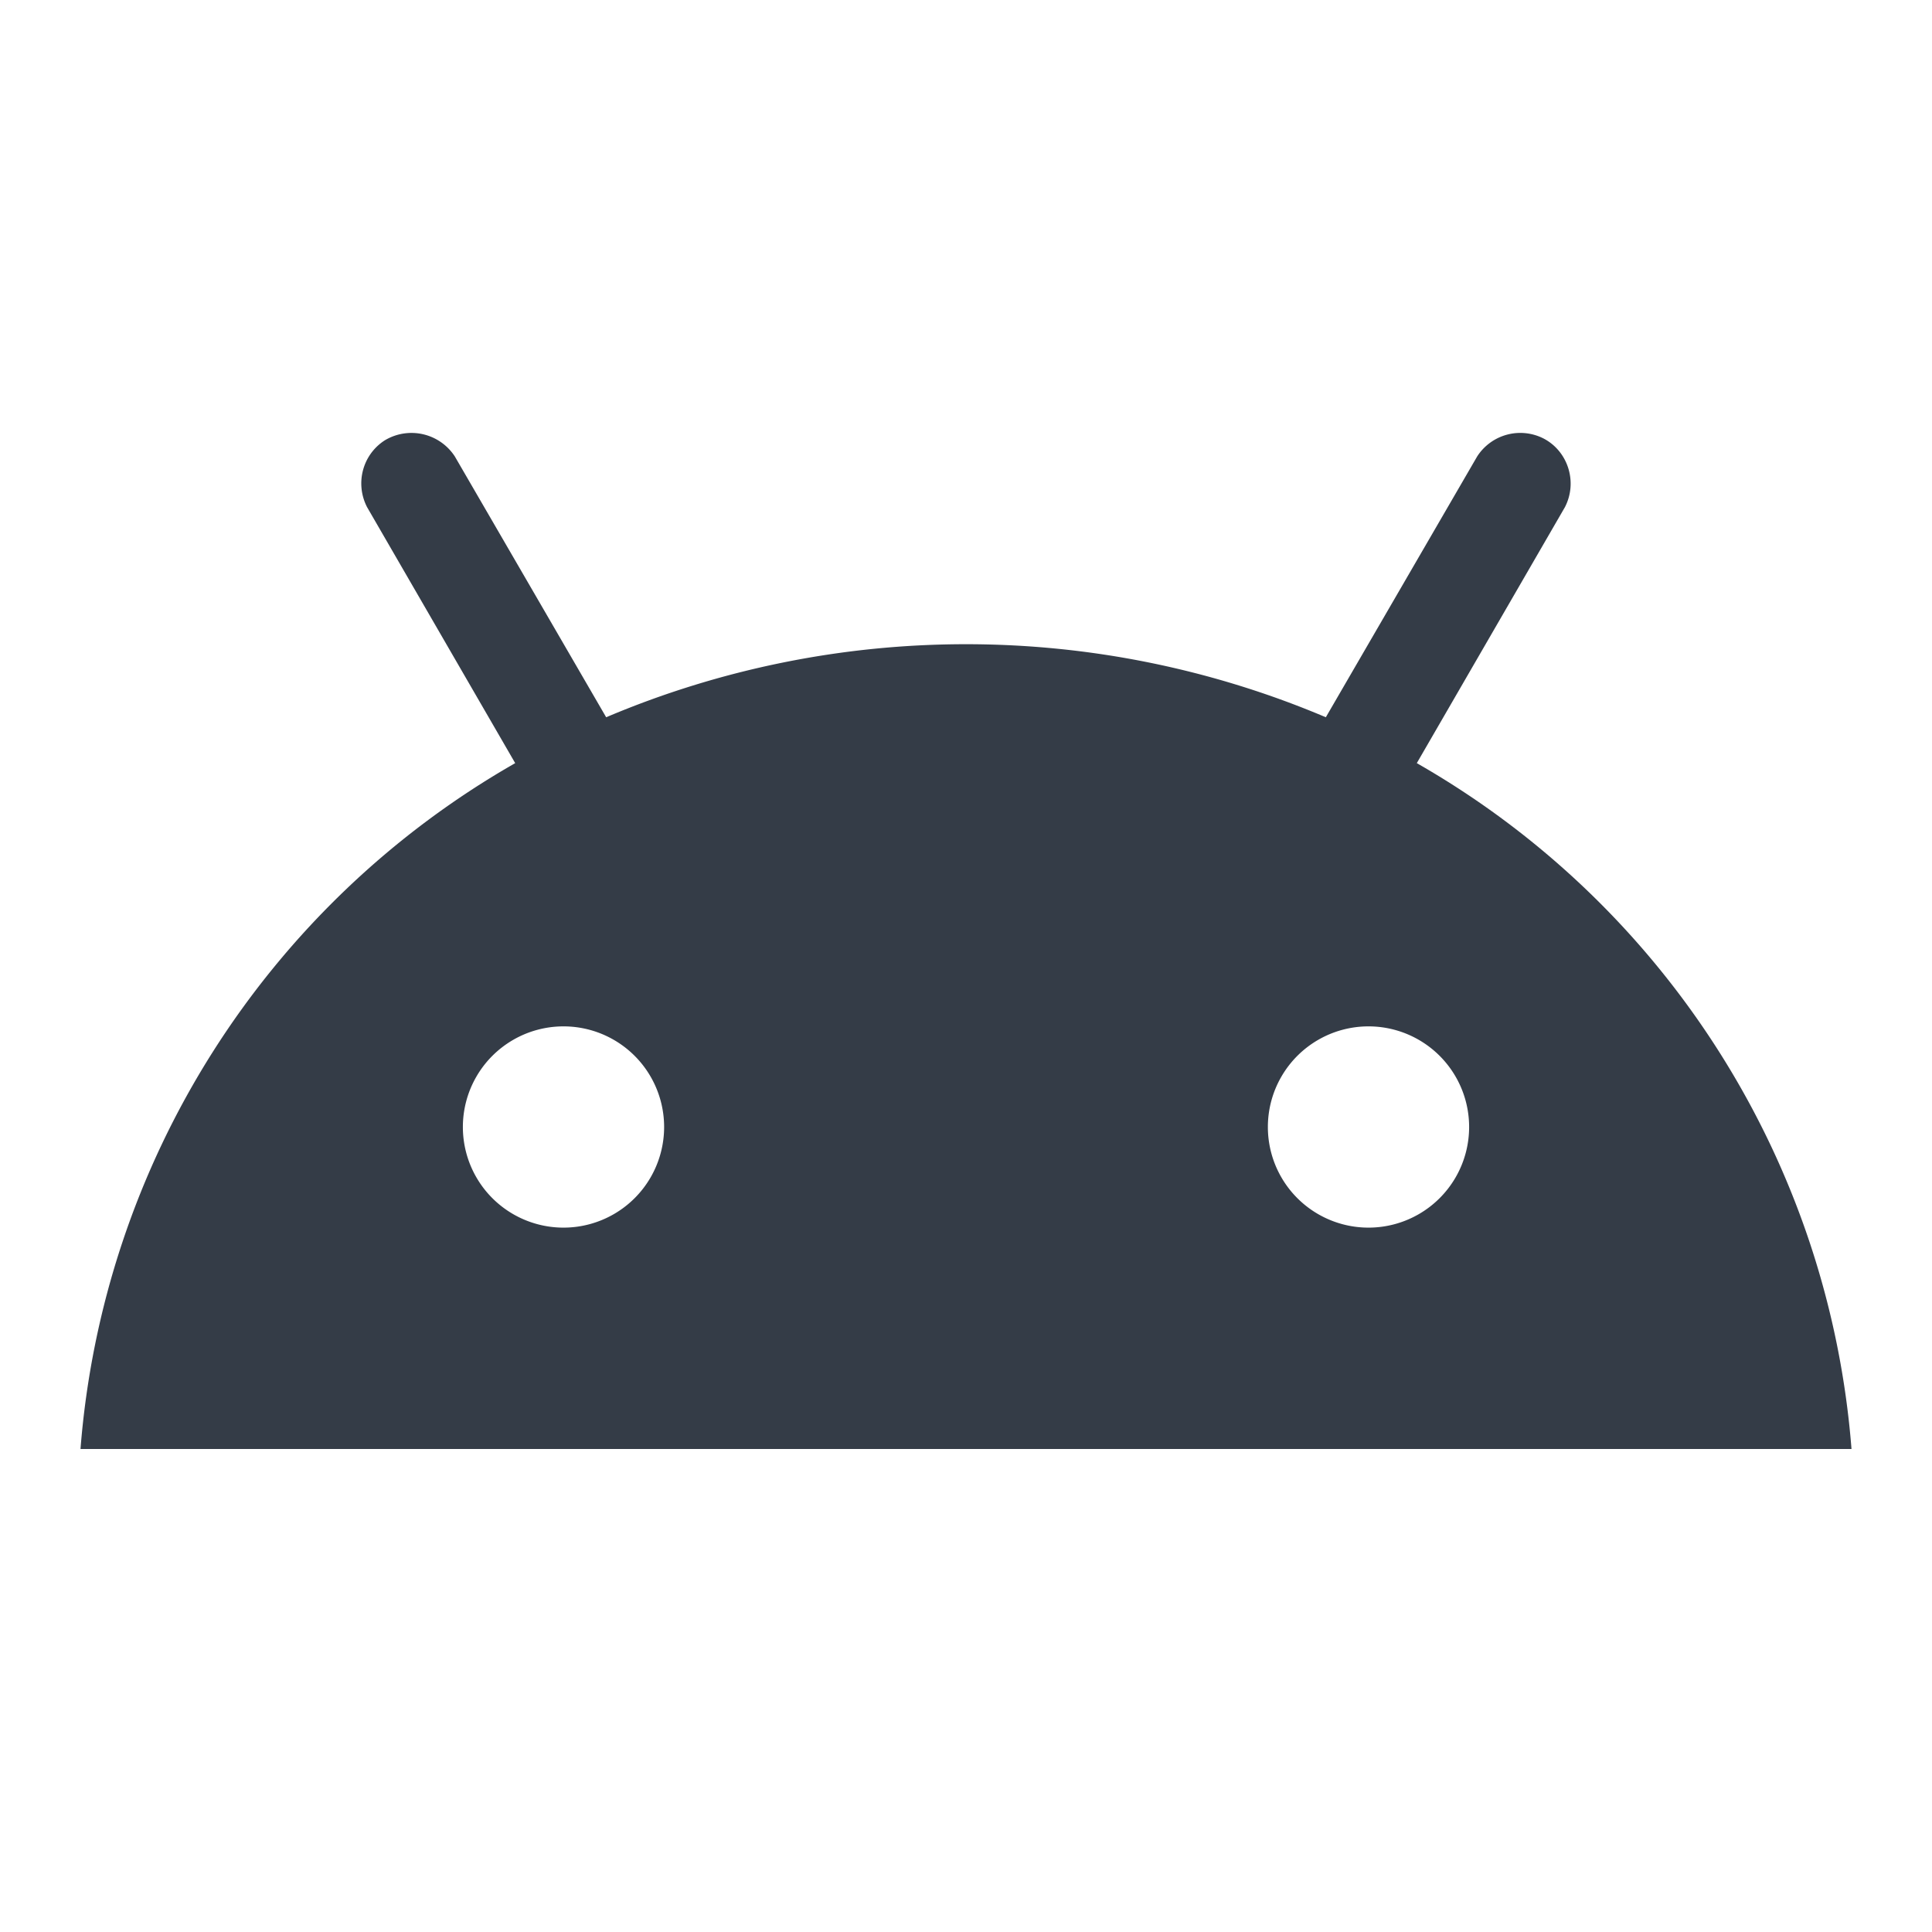 <svg xmlns="http://www.w3.org/2000/svg" fill="none" viewBox="0 0 24 24" width="24" height="24"><g clip-path="url(#a)"><path fill="#343C47" d="m17.6 9.48 1.84-3.18c.16-.31.04-.69-.26-.85a.637.637 0 0 0-.83.22l-1.88 3.24a11.463 11.463 0 0 0-8.94 0L5.65 5.67a.643.643 0 0 0-.87-.2c-.28.18-.37.54-.22.83L6.4 9.48A10.78 10.78 0 0 0 1 18h22a10.78 10.78 0 0 0-5.4-8.52ZM7 15.25a1.25 1.25 0 1 1 0-2.5 1.25 1.25 0 0 1 0 2.5Zm10 0a1.25 1.25 0 1 1 0-2.5 1.25 1.25 0 0 1 0 2.5Z"/></g><defs><clipPath id="a"><path fill="#fff" d="M0 0h24v24H0z"/></clipPath></defs></svg>